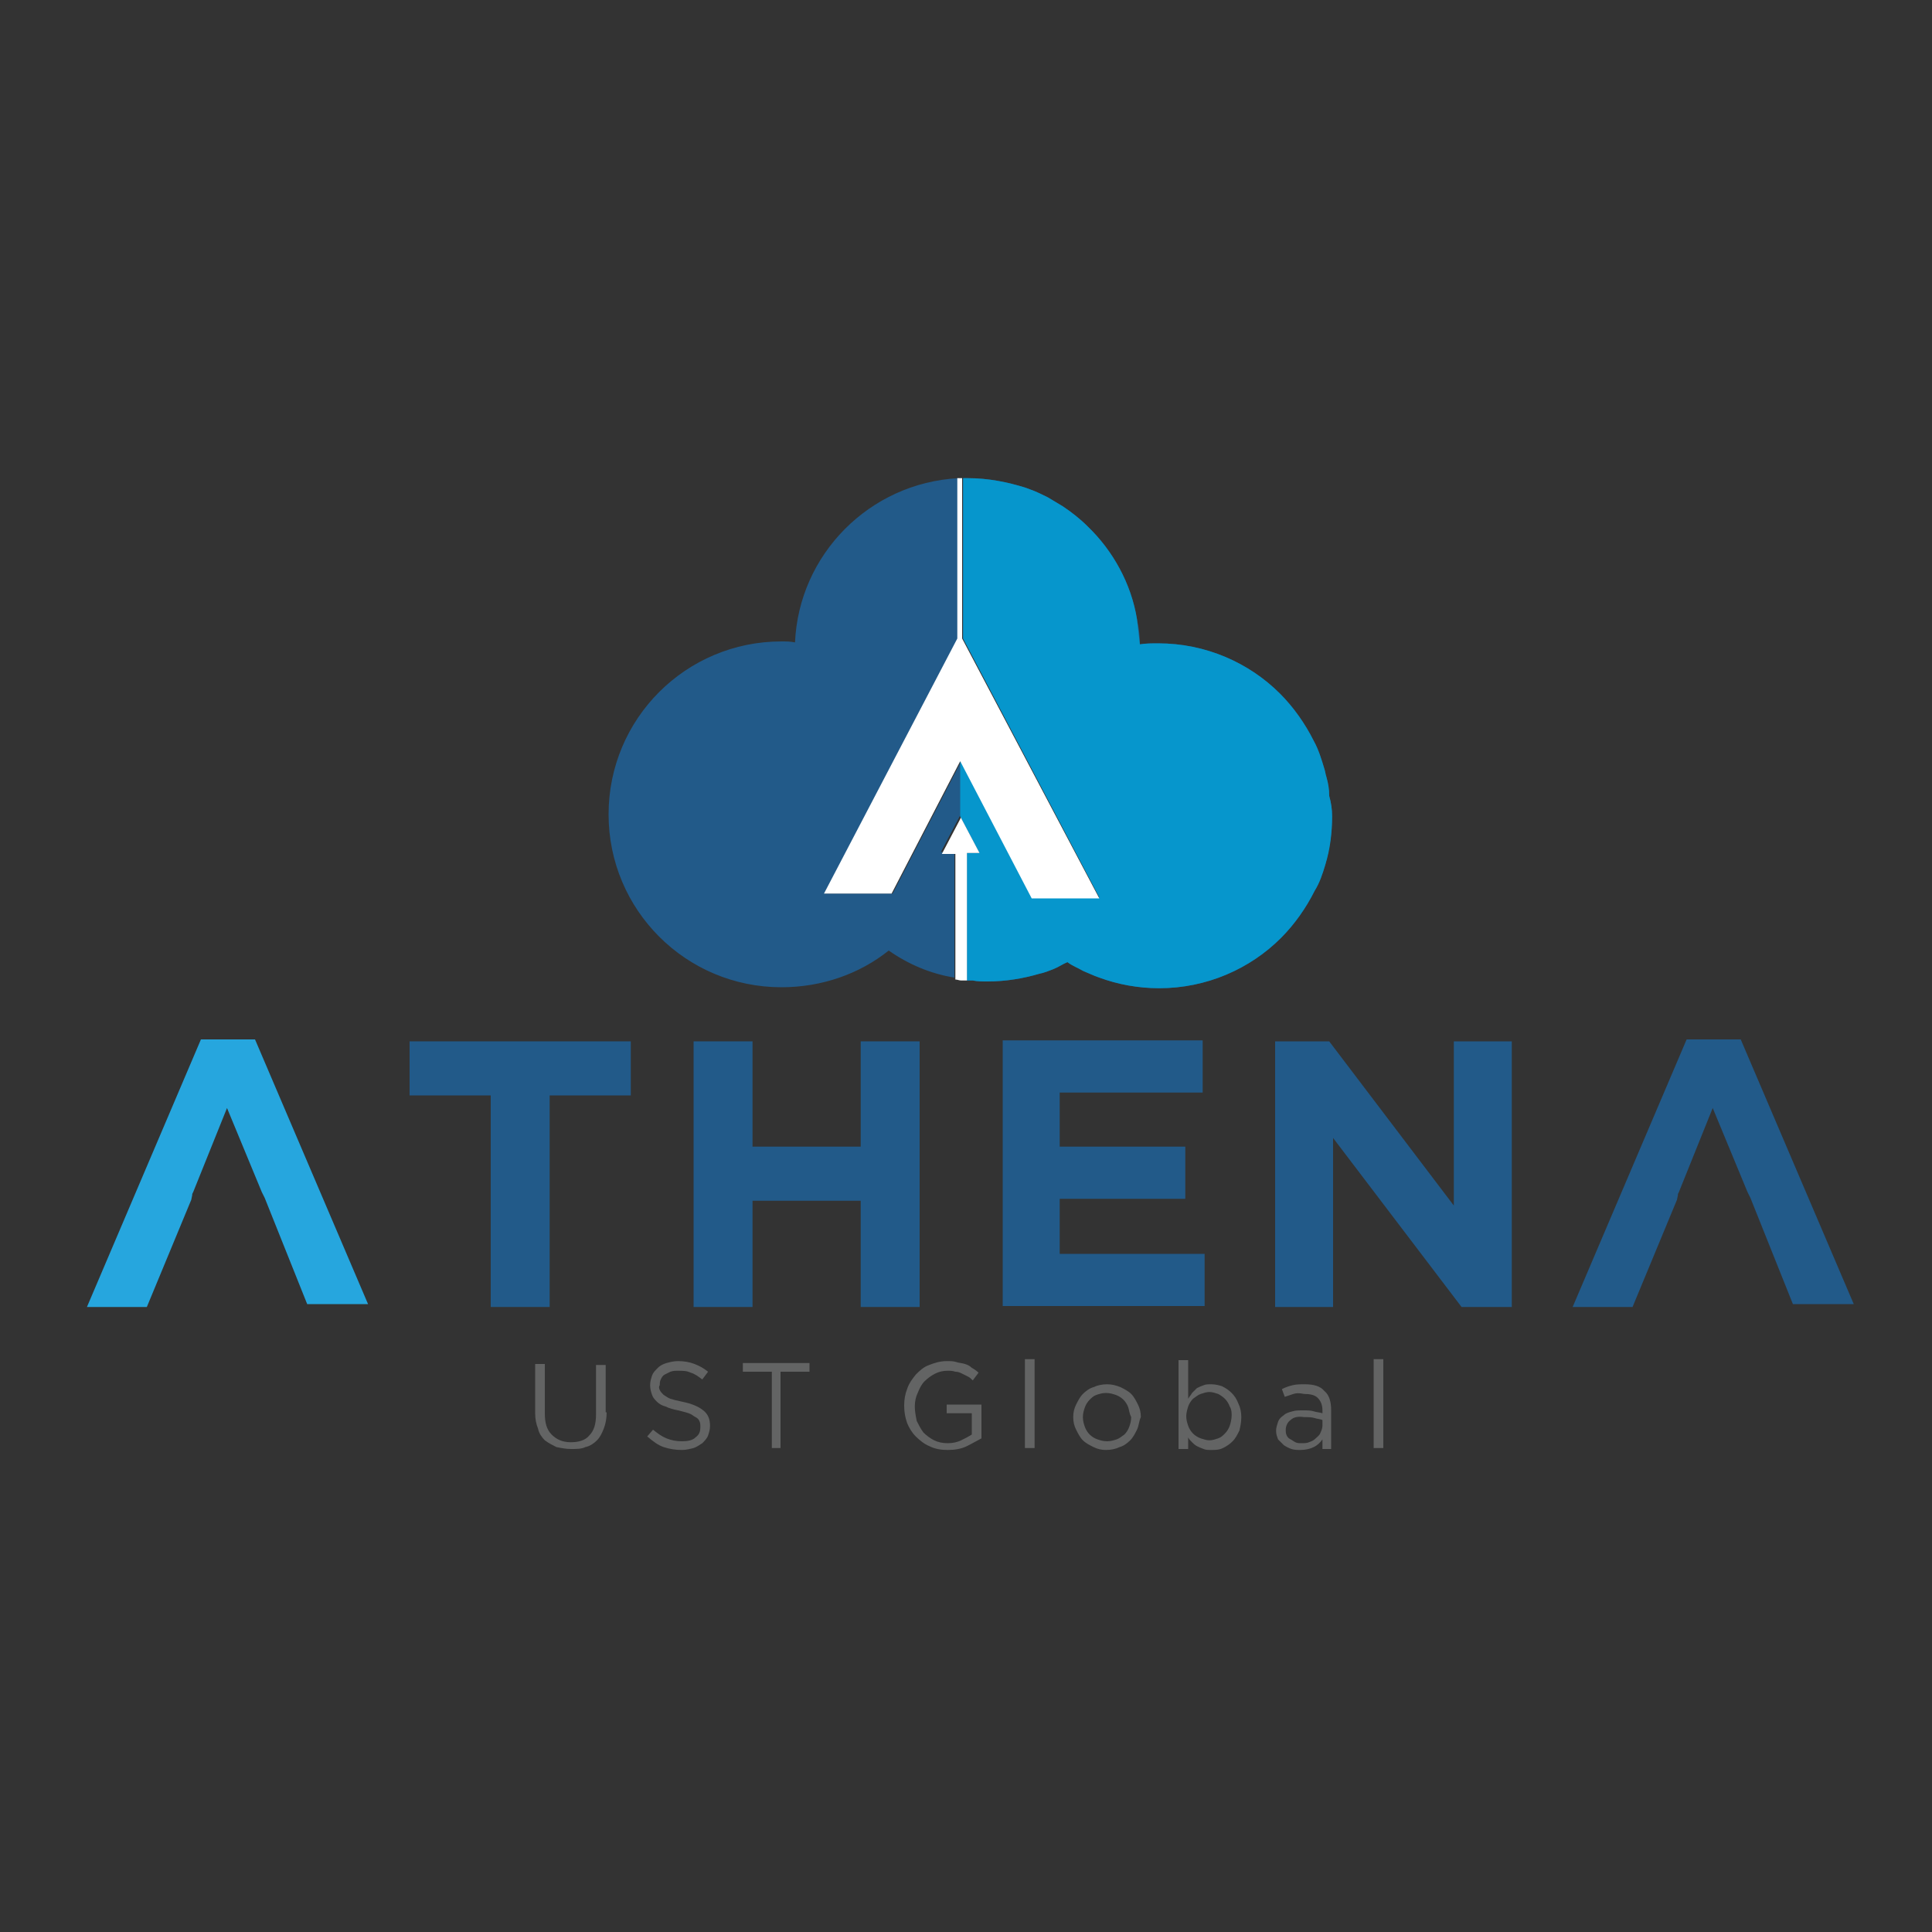 <?xml version="1.0" encoding="utf-8"?>
<!-- Generator: Adobe Illustrator 23.0.3, SVG Export Plug-In . SVG Version: 6.00 Build 0)  -->
<svg version="1.1" id="Layer_1" xmlns="http://www.w3.org/2000/svg" xmlns:xlink="http://www.w3.org/1999/xlink" x="0px" y="0px"
	 viewBox="0 0 200 200" style="enable-background:new 0 0 200 200;" xml:space="preserve">
<rect x="0" y="0" width="200" height="200" fill="#333333" stroke="none"/>
<style type="text/css">
	.Drop_x0020_Shadow{fill:none;}
	.Outer_x0020_Glow_x0020_5_x0020_pt{fill:none;}
	.Blue_x0020_Neon{fill:none;stroke:#8AACDA;stroke-width:7;stroke-linecap:round;stroke-linejoin:round;}
	.Chrome_x0020_Highlight{fill:url(#SVGID_1_);stroke:#FFFFFF;stroke-width:0.363;stroke-miterlimit:1;}
	.Jive_GS{fill:#FEDD00;}
	.Alyssa_GS{fill:#A7D0E3;}
	.st0{fill:#26A6DE;}
	.st1{fill:#225A89;}
	.st2{fill:#636464;}
	.st3{fill:#FFFFFF;}
	.st4{fill:#0696CC;}
</style>
<linearGradient id="SVGID_1_" gradientUnits="userSpaceOnUse" x1="0" y1="0" x2="6.123234e-17" y2="-1">
	<stop  offset="0" style="stop-color:#656666"/>
	<stop  offset="0.618" style="stop-color:#1A1A1A"/>
	<stop  offset="0.629" style="stop-color:#545554"/>
	<stop  offset="0.983" style="stop-color:#3E3E3E"/>
</linearGradient>
<g>
	<g>
		<g>
			<path class="st0" d="M26.4,107.6h-5.6L9,135.3h6.2l4.6-11.1l0.1-0.5h0l0-0.1l0.1-0.2l0,0l3.5-8.7l3.6,8.7l0,0l0.2,0.4h0l0.1,0.2
				l0,0l4.4,11h6.3L26.4,107.6z"/>
			<path class="st1" d="M180.2,107.6h-5.6l-11.8,27.7h6.2l4.6-11.1l0.1-0.5h0l0-0.1l0.1-0.2l0,0l3.5-8.7l3.6,8.7l0,0l0.2,0.4h0
				l0.1,0.2l0,0l4.4,11h6.3L180.2,107.6z"/>
			<path class="st1" d="M42.4,107.8v5.6h8.4v21.9h6.1v-21.9h8.4v-5.6H42.4z"/>
			<path class="st1" d="M89.1,107.8v10.9H77.9v-10.9h-6.1v27.5h6.1v-11h11.2v11h6.1v-27.5H89.1z"/>
			<path class="st1" d="M109.7,129.9v-5.8h13v-5.4h-13v-5.6h14.8v-5.4h-20.7v27.5h20.9v-5.4H109.7z"/>
			<path class="st1" d="M150.5,107.8v17l-12.9-17H132v27.5h6v-17.5l13.3,17.5h5.2v-27.5H150.5z"/>
		</g>
	</g>
	<g>
		<path class="st2" d="M62.8,146.2c0,0.6-0.1,1.2-0.3,1.7c-0.2,0.5-0.4,0.9-0.7,1.2c-0.3,0.3-0.7,0.6-1.2,0.7
			c-0.4,0.2-0.9,0.2-1.5,0.2c-0.5,0-1-0.1-1.5-0.2c-0.4-0.2-0.8-0.4-1.2-0.7c-0.3-0.3-0.6-0.7-0.7-1.2c-0.2-0.5-0.3-1-0.3-1.6v-5.1
			h1v5.1c0,1,0.2,1.7,0.7,2.2c0.5,0.5,1.1,0.8,2,0.8c0.8,0,1.5-0.2,1.9-0.7c0.5-0.5,0.7-1.2,0.7-2.2v-5.1h1V146.2z"/>
		<path class="st2" d="M68.3,143.9c0.1,0.2,0.2,0.3,0.4,0.5c0.2,0.1,0.4,0.3,0.7,0.4c0.3,0.1,0.7,0.2,1.2,0.3c1,0.2,1.7,0.5,2.2,0.9
			s0.7,0.9,0.7,1.6c0,0.4-0.1,0.7-0.2,1c-0.1,0.3-0.4,0.6-0.6,0.8c-0.3,0.2-0.6,0.4-0.9,0.5c-0.4,0.1-0.8,0.2-1.2,0.2
			c-0.7,0-1.3-0.1-1.9-0.3c-0.6-0.2-1.1-0.6-1.7-1.1l0.6-0.7c0.5,0.4,0.9,0.7,1.4,0.9c0.5,0.2,1,0.3,1.6,0.3c0.6,0,1.1-0.1,1.4-0.4
			c0.4-0.3,0.5-0.6,0.5-1.1c0-0.2,0-0.4-0.1-0.6c-0.1-0.2-0.2-0.3-0.4-0.4c-0.2-0.1-0.4-0.3-0.7-0.4c-0.3-0.1-0.7-0.2-1.1-0.3
			c-0.5-0.1-0.9-0.2-1.3-0.4c-0.4-0.1-0.7-0.3-0.9-0.5c-0.2-0.2-0.4-0.4-0.5-0.7c-0.1-0.3-0.2-0.6-0.2-1c0-0.4,0.1-0.7,0.2-1
			c0.1-0.3,0.3-0.5,0.6-0.8s0.6-0.4,0.9-0.5c0.4-0.1,0.7-0.2,1.2-0.2c0.6,0,1.2,0.1,1.7,0.3c0.5,0.2,0.9,0.4,1.4,0.8l-0.6,0.8
			c-0.4-0.3-0.8-0.6-1.2-0.7c-0.4-0.2-0.8-0.2-1.3-0.2c-0.3,0-0.5,0-0.8,0.1c-0.2,0.1-0.4,0.2-0.6,0.3c-0.2,0.1-0.3,0.3-0.4,0.5
			c-0.1,0.2-0.1,0.4-0.1,0.6C68.2,143.5,68.2,143.7,68.3,143.9z"/>
		<path class="st2" d="M80.9,149.9h-1V142h-3v-0.9h6.9v0.9h-3V149.9z"/>
		<path class="st2" d="M100.1,149.7c-0.6,0.3-1.3,0.4-2,0.4c-0.7,0-1.3-0.1-1.9-0.4c-0.5-0.2-1-0.6-1.4-1c-0.4-0.4-0.7-0.9-0.9-1.4
			c-0.2-0.6-0.3-1.1-0.3-1.8c0-0.6,0.1-1.2,0.3-1.7c0.2-0.6,0.5-1,0.9-1.5c0.4-0.4,0.8-0.8,1.4-1c0.5-0.2,1.1-0.4,1.8-0.4
			c0.4,0,0.7,0,1,0.1c0.3,0.1,0.6,0.1,0.9,0.2c0.3,0.1,0.5,0.2,0.7,0.4c0.2,0.1,0.5,0.3,0.7,0.5l-0.6,0.8c-0.2-0.2-0.3-0.3-0.5-0.4
			c-0.2-0.1-0.4-0.2-0.6-0.3c-0.2-0.1-0.4-0.2-0.7-0.2c-0.3-0.1-0.5-0.1-0.8-0.1c-0.5,0-0.9,0.1-1.3,0.3c-0.4,0.2-0.8,0.5-1.1,0.8
			c-0.3,0.3-0.5,0.7-0.7,1.2c-0.2,0.4-0.3,0.9-0.3,1.4c0,0.5,0.1,1,0.2,1.5c0.2,0.4,0.4,0.8,0.7,1.2c0.3,0.3,0.7,0.6,1.1,0.8
			c0.4,0.2,0.9,0.3,1.4,0.3c0.5,0,1-0.1,1.4-0.3c0.4-0.2,0.8-0.4,1.1-0.6v-2.2H98v-0.9h3.6v3.5C101.2,149.1,100.7,149.4,100.1,149.7
			z"/>
		<path class="st2" d="M106.1,149.9v-9.2h1v9.2H106.1z"/>
		<path class="st2" d="M117.7,148c-0.2,0.4-0.4,0.8-0.7,1.1c-0.3,0.3-0.7,0.6-1.1,0.7c-0.4,0.2-0.9,0.3-1.4,0.3
			c-0.5,0-0.9-0.1-1.3-0.3c-0.4-0.2-0.8-0.4-1.1-0.7c-0.3-0.3-0.5-0.7-0.7-1.1c-0.2-0.4-0.3-0.8-0.3-1.3c0-0.5,0.1-0.9,0.3-1.3
			s0.4-0.8,0.7-1.1c0.3-0.3,0.7-0.6,1.1-0.7c0.4-0.2,0.9-0.3,1.4-0.3c0.5,0,0.9,0.1,1.4,0.3c0.4,0.2,0.8,0.4,1.1,0.7
			c0.3,0.3,0.5,0.7,0.7,1.1c0.2,0.4,0.3,0.8,0.3,1.3C117.9,147.1,117.9,147.6,117.7,148z M116.8,145.7c-0.1-0.3-0.3-0.6-0.5-0.8
			c-0.2-0.2-0.5-0.4-0.8-0.5c-0.3-0.1-0.6-0.2-1-0.2c-0.4,0-0.7,0.1-1,0.2c-0.3,0.1-0.5,0.3-0.7,0.5c-0.2,0.2-0.4,0.5-0.5,0.8
			c-0.1,0.3-0.2,0.6-0.2,1c0,0.4,0.1,0.7,0.2,1c0.1,0.3,0.3,0.6,0.5,0.8c0.2,0.2,0.5,0.4,0.8,0.5c0.3,0.1,0.6,0.2,1,0.2
			c0.4,0,0.7-0.1,1-0.2c0.3-0.1,0.5-0.3,0.8-0.5c0.2-0.2,0.4-0.5,0.5-0.8c0.1-0.3,0.2-0.6,0.2-1C116.9,146.3,116.9,146,116.8,145.7z
			"/>
		<path class="st2" d="M128.3,148.1c-0.2,0.4-0.4,0.8-0.7,1.1c-0.3,0.3-0.6,0.5-1,0.7c-0.4,0.2-0.8,0.2-1.2,0.2
			c-0.3,0-0.6,0-0.8-0.1c-0.3-0.1-0.5-0.2-0.7-0.3c-0.2-0.1-0.4-0.3-0.5-0.4c-0.2-0.2-0.3-0.3-0.4-0.5v1.2h-1v-9.2h1v4
			c0.1-0.2,0.3-0.4,0.4-0.6c0.2-0.2,0.3-0.3,0.5-0.5c0.2-0.1,0.4-0.2,0.7-0.3c0.2-0.1,0.5-0.1,0.8-0.1c0.4,0,0.8,0.1,1.1,0.2
			c0.4,0.2,0.7,0.4,1,0.7c0.3,0.3,0.5,0.6,0.7,1.1c0.2,0.4,0.3,0.9,0.3,1.4S128.4,147.7,128.3,148.1z M127.3,145.6
			c-0.1-0.3-0.3-0.6-0.5-0.8s-0.5-0.4-0.7-0.5c-0.3-0.1-0.6-0.2-0.9-0.2c-0.3,0-0.6,0.1-0.9,0.2c-0.3,0.1-0.5,0.3-0.8,0.5
			c-0.2,0.2-0.4,0.5-0.5,0.8c-0.1,0.3-0.2,0.7-0.2,1c0,0.4,0.1,0.7,0.2,1c0.1,0.3,0.3,0.6,0.5,0.8c0.2,0.2,0.5,0.4,0.8,0.5
			c0.3,0.1,0.6,0.2,0.9,0.2c0.3,0,0.6-0.1,0.9-0.2c0.3-0.1,0.5-0.3,0.7-0.5c0.2-0.2,0.4-0.5,0.5-0.8c0.1-0.3,0.2-0.7,0.2-1.1
			C127.5,146.3,127.5,145.9,127.3,145.6z"/>
		<path class="st2" d="M133.9,144.3c-0.3,0.1-0.6,0.2-0.9,0.3l-0.3-0.8c0.4-0.2,0.7-0.3,1.1-0.4c0.4-0.1,0.8-0.1,1.3-0.1
			c0.9,0,1.6,0.2,2,0.7c0.5,0.4,0.7,1.1,0.7,2v4h-0.9v-1c-0.2,0.3-0.5,0.6-0.9,0.8c-0.4,0.2-0.9,0.3-1.4,0.3c-0.3,0-0.6,0-0.9-0.1
			c-0.3-0.1-0.5-0.2-0.8-0.4c-0.2-0.2-0.4-0.4-0.6-0.6c-0.1-0.3-0.2-0.5-0.2-0.9c0-0.3,0.1-0.6,0.2-0.9c0.1-0.3,0.3-0.5,0.6-0.7
			c0.2-0.2,0.5-0.3,0.9-0.4c0.3-0.1,0.7-0.1,1.1-0.1c0.4,0,0.8,0,1.1,0.1c0.3,0.1,0.6,0.1,0.9,0.2V146c0-0.6-0.2-1-0.5-1.3
			c-0.3-0.3-0.8-0.4-1.4-0.4C134.5,144.2,134.2,144.2,133.9,144.3z M133.6,147c-0.3,0.2-0.5,0.6-0.5,1c0,0.2,0,0.4,0.1,0.6
			c0.1,0.2,0.2,0.3,0.4,0.4c0.2,0.1,0.3,0.2,0.5,0.3c0.2,0.1,0.4,0.1,0.6,0.1c0.3,0,0.6,0,0.8-0.1c0.3-0.1,0.5-0.2,0.7-0.4
			c0.2-0.2,0.4-0.3,0.5-0.6c0.1-0.2,0.2-0.5,0.2-0.7v-0.6c-0.2-0.1-0.5-0.1-0.8-0.2c-0.3-0.1-0.7-0.1-1.1-0.1
			C134.4,146.6,133.9,146.7,133.6,147z"/>
		<path class="st2" d="M142.2,149.9v-9.2h1v9.2H142.2z"/>
	</g>
	<g>
		<path class="st1" d="M137.9,84.5c0,1.7-0.3,3.4-0.7,5c-0.3,1-0.6,1.9-1.1,2.7c-0.9,1.8-2.1,3.5-3.5,4.9c-3.2,3.2-7.7,5.2-12.6,5.2
			c-2.2,0-4.3-0.4-6.2-1.1c-0.6-0.2-1.2-0.5-1.7-0.7c-0.5-0.3-1.1-0.6-1.6-0.9c0,0,0,0,0,0c-0.5,0.2-0.9,0.5-1.4,0.7h0
			c-0.5,0.2-1,0.4-1.5,0.5c-1.7,0.5-3.5,0.8-5.4,0.8c-0.5,0-1,0-1.5-0.1c-0.1,0-0.2,0-0.4,0c0,0,0,0-0.1,0c0,0-0.1,0-0.1,0V88.3h1.3
			l-2-3.8l0-0.1l-2,3.8h1.4v13c-2.5-0.4-4.8-1.4-6.8-2.8c-3,2.4-6.9,3.8-11.1,3.8c-9.9,0-17.9-8-17.9-17.9c0-9.9,8-17.9,17.9-17.9
			c0.5,0,0.9,0,1.4,0.1C82.7,57.4,90,50,99.2,49.5v16.6L85.4,92.5h7l7.1-13.7l7.4,14.2h7L99.7,66.1V49.5c0.2,0,0.3,0,0.5,0
			c2.1,0,4.1,0.4,6,1c0.3,0.1,0.5,0.2,0.8,0.3c0.5,0.2,1.1,0.5,1.5,0.7c0.5,0.3,1,0.6,1.5,0.9c0.9,0.6,1.8,1.3,2.6,2.1
			c2.6,2.5,4.5,5.9,5.1,9.6c0.2,0.9,0.3,1.7,0.3,2.6c0.6-0.1,1.3-0.1,1.9-0.1c4.9,0,9.4,2,12.6,5.2c1.4,1.4,2.6,3.1,3.5,4.9
			c0.5,0.9,0.8,1.9,1.1,2.9c0.1,0.3,0.1,0.5,0.2,0.8c0.2,0.7,0.3,1.3,0.3,2C137.8,83.1,137.9,83.8,137.9,84.5z"/>
		<path class="st3" d="M92.4,98.7L92.4,98.7z"/>
		<path class="st4" d="M137.9,84.5c0,1.7-0.2,3.4-0.7,5c-0.3,1-0.6,1.9-1.1,2.7c-0.9,1.8-2.1,3.5-3.5,4.9c-3.2,3.2-7.7,5.2-12.6,5.2
			c-2.2,0-4.3-0.4-6.2-1.1c-0.6-0.2-1.2-0.5-1.7-0.7c-0.5-0.3-1.1-0.5-1.6-0.9c0,0,0,0,0,0c-0.5,0.2-0.9,0.5-1.4,0.7h0
			c-0.5,0.2-1,0.4-1.5,0.5c-1.7,0.5-3.5,0.8-5.4,0.8c-0.5,0-1,0-1.5-0.1c-0.1,0-0.2,0-0.4,0c0,0,0,0-0.1,0c0,0-0.1,0-0.1,0
			c-0.1,0-0.2,0-0.3,0c0.1,0,0.2,0,0.3,0V88.3h1.3l-2-3.8v-5.8l7.4,14.2h7L99.7,66.1V49.5c0.2,0,0.3,0,0.5,0c2.1,0,4.1,0.4,6,1
			c0.3,0.1,0.5,0.2,0.8,0.3c0.5,0.2,1.1,0.5,1.5,0.7c0.5,0.3,1,0.6,1.5,0.9c0.9,0.6,1.8,1.3,2.6,2.1c2.6,2.5,4.5,5.9,5.1,9.6
			c0.1,0.9,0.2,1.7,0.3,2.6h0c0.6-0.1,1.3-0.1,1.9-0.1c4.9,0,9.4,2,12.6,5.2c1.4,1.4,2.6,3.1,3.5,4.9c0.5,0.9,0.8,1.9,1.1,2.9
			c0.1,0.3,0.1,0.5,0.2,0.8c0.2,0.7,0.3,1.3,0.3,2C137.8,83.1,137.9,83.8,137.9,84.5z"/>
		<path class="st3" d="M100.1,101.5L100.1,101.5c-0.1,0-0.2,0-0.3,0C99.9,101.5,100,101.5,100.1,101.5z"/>
		<g>
			<path class="st3" d="M101.4,88.3h-1.3v13.2c-0.1,0-0.2,0-0.3,0c0,0,0,0,0,0c-0.1,0-0.2,0-0.3,0v0c-0.2,0-0.4-0.1-0.6-0.1v-13
				h-1.4l2-3.8l0,0.1L101.4,88.3z"/>
		</g>
		<g>
			<path class="st3" d="M113.8,93h-7l-7.4-14.2l-7.1,13.7h-7l13.8-26.4V49.5c0.1,0,0.2,0,0.2,0c0.1,0,0.2,0,0.3,0v16.6L113.8,93z"/>
		</g>
	</g>
</g>
<g>
</g>
<g>
</g>
<g>
</g>
<g>
</g>
<g>
</g>
<g>
</g>
<g>
</g>
<g>
</g>
<g>
</g>
<g>
</g>
<g>
</g>
<g>
</g>
<g>
</g>
<g>
</g>
<g>
</g>
</svg>
